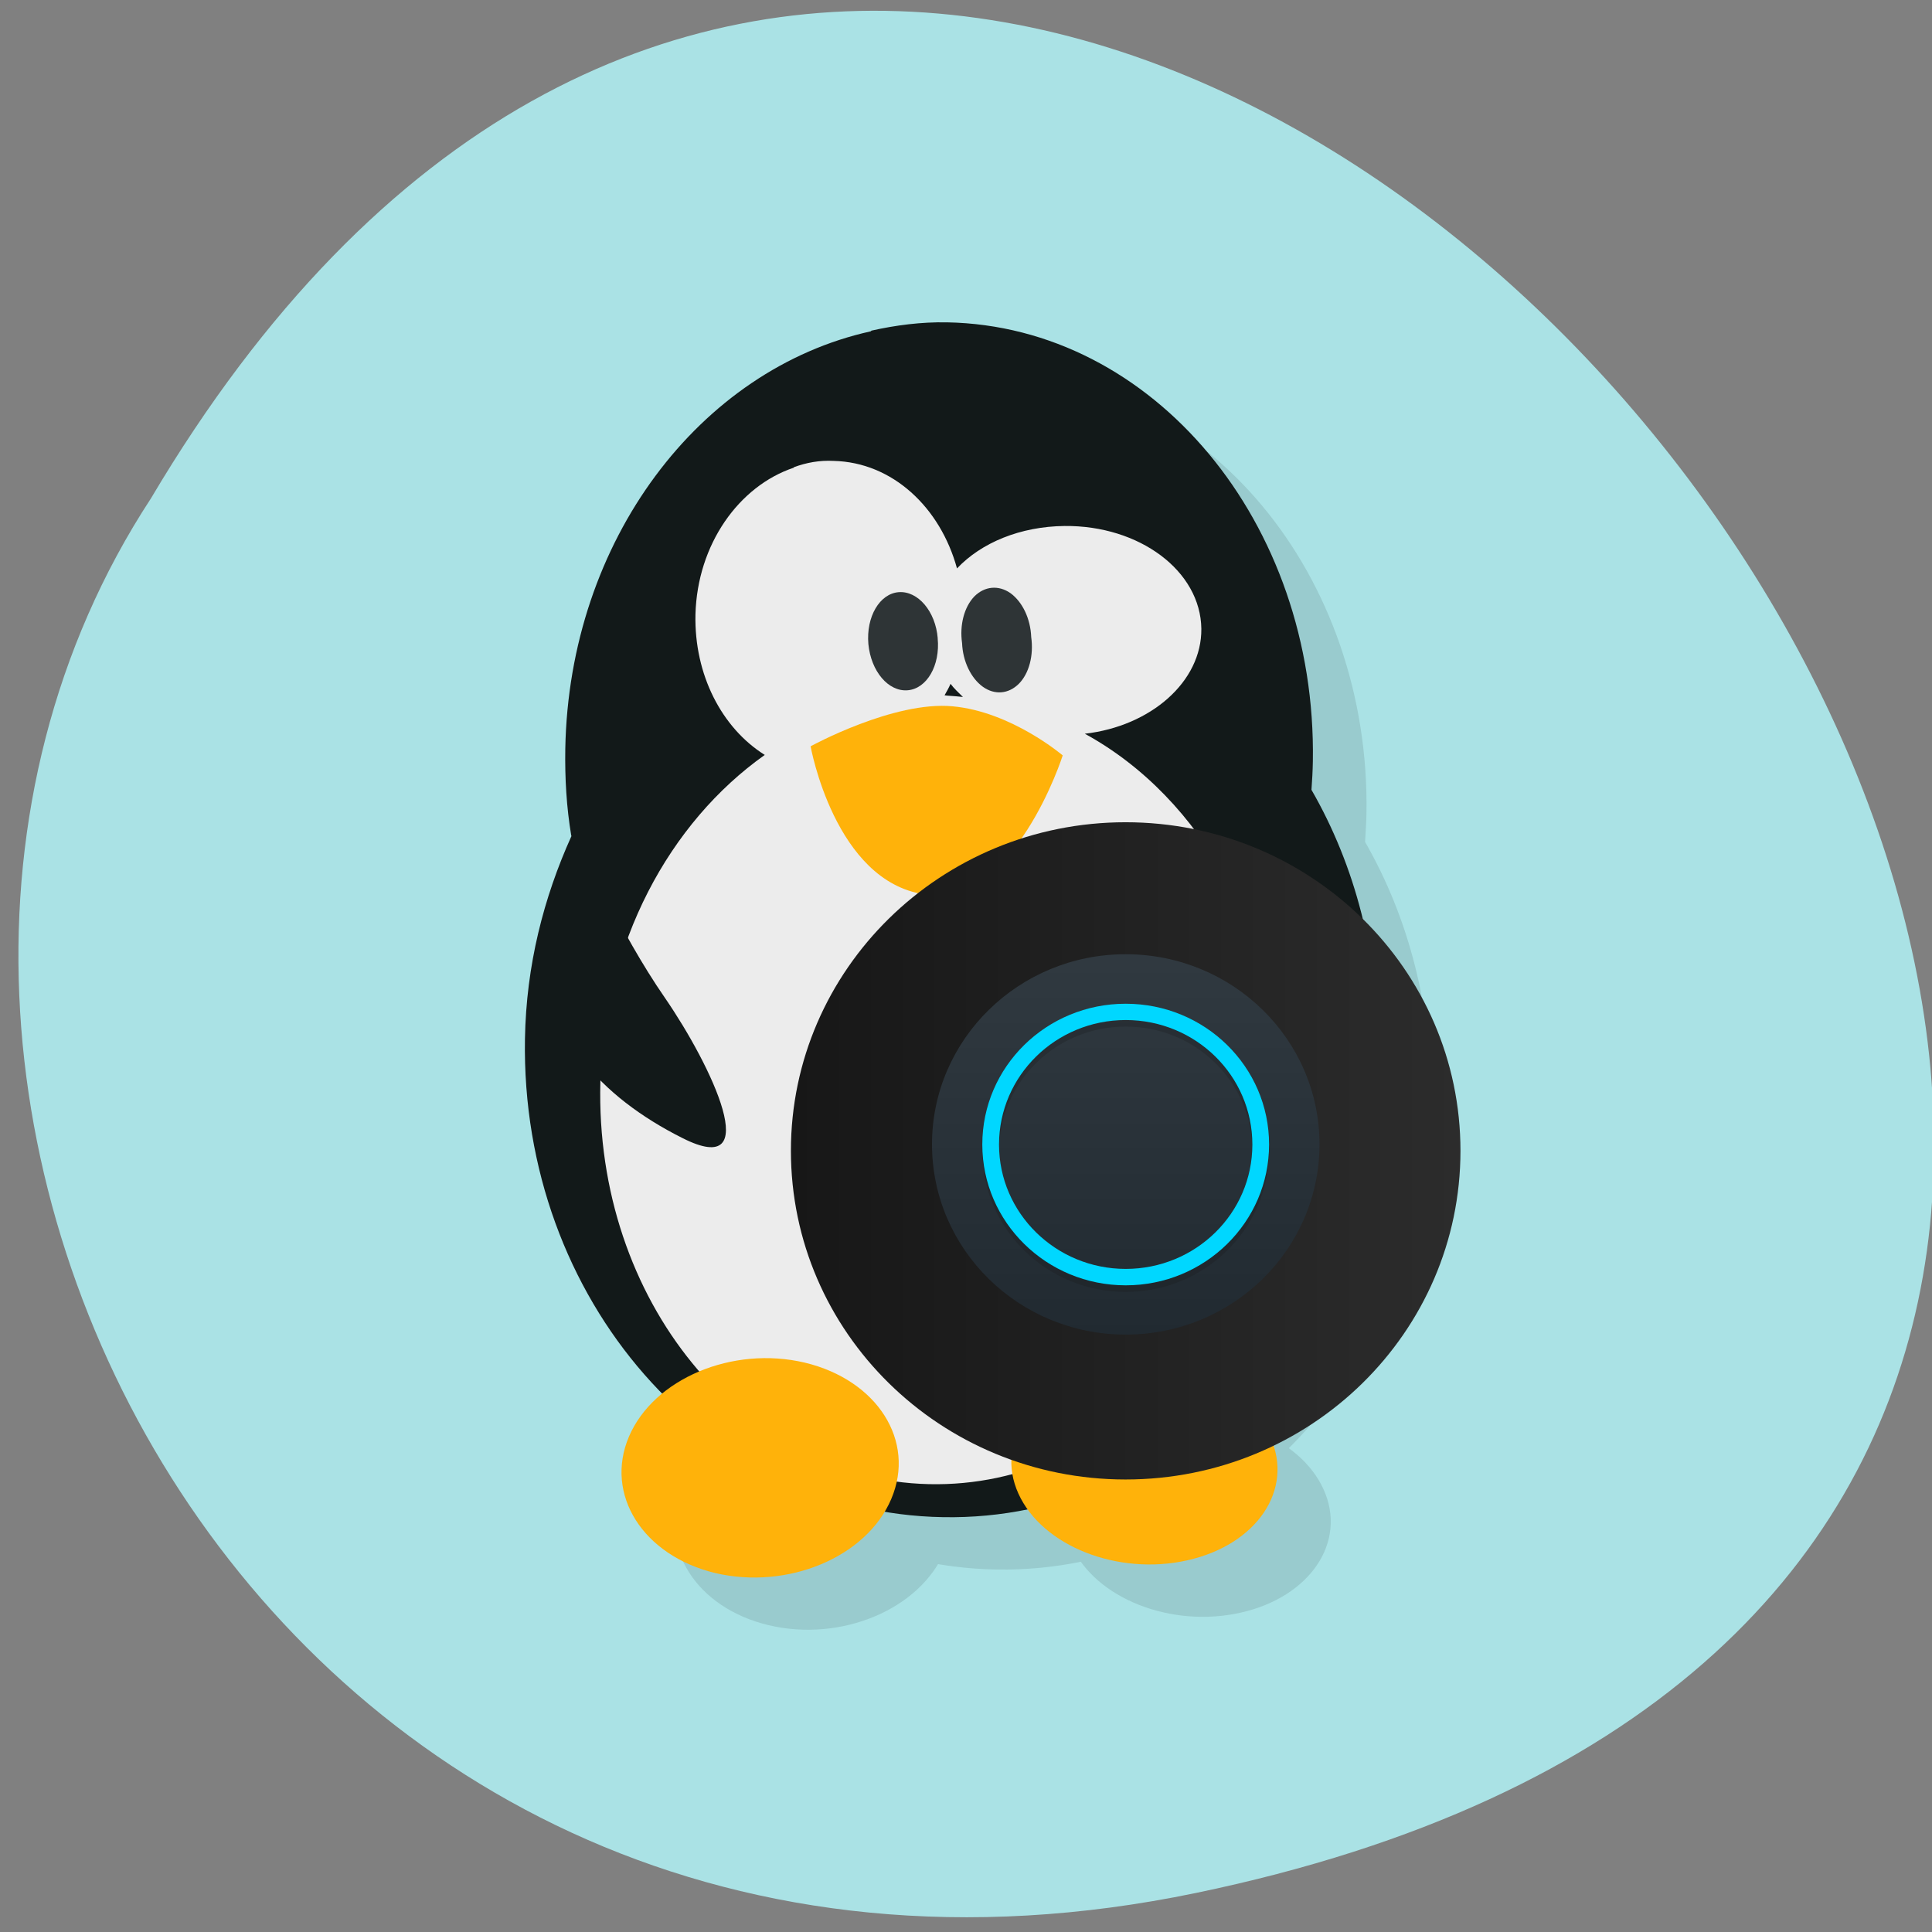 <svg xmlns="http://www.w3.org/2000/svg" xmlns:xlink="http://www.w3.org/1999/xlink" viewBox="0 0 32 32"><rect x="0" y="0" width="32" height="32" fill="#808080" stroke="none"/><defs><g id="4" clip-path="url(#3)"><path d="m 15.301 6.355 c -2.828 0.621 -4.992 3.457 -5.05 6.91 c -0.008 0.492 0.02 0.973 0.098 1.434 c 0 0.004 0 0.008 0 0.016 c -0.461 1.02 -0.746 2.145 -0.766 3.359 c -0.078 4.309 3.03 7.859 6.922 7.922 c 3.895 0.066 7.109 -3.367 7.195 -7.688 c 0.027 -1.602 -0.367 -3.105 -1.09 -4.363 c 0.008 -0.16 0.02 -0.305 0.023 -0.469 c 0.066 -3.953 -2.645 -7.211 -6.06 -7.27 c -0.426 -0.008 -0.848 0.047 -1.25 0.133"/><path d="m 14.03 8.613 c -0.91 0.305 -1.598 1.266 -1.629 2.426 c -0.023 1 0.438 1.883 1.148 2.332 c -1.582 1.121 -2.664 3.117 -2.723 5.418 c -0.094 3.605 2.34 6.582 5.438 6.66 c 3.09 0.074 5.676 -2.777 5.773 -6.383 c 0.074 -2.668 -1.25 -4.992 -3.188 -6.05 c 1.094 -0.129 1.934 -0.863 1.93 -1.742 c -0.012 -0.961 -1.027 -1.715 -2.266 -1.699 c -0.734 0.004 -1.379 0.277 -1.781 0.703 c -0.281 -1.012 -1.074 -1.758 -2.043 -1.781 c -0.234 -0.012 -0.449 0.023 -0.66 0.102 m 2.594 3.594 c 0.063 0.078 0.133 0.141 0.203 0.211 c -0.078 -0.008 -0.152 -0.012 -0.227 -0.016 c -0.02 0 -0.047 -0.004 -0.074 -0.008 c 0.031 -0.063 0.07 -0.121 0.098 -0.191"/><path d="m 16.414 11.441 c 0.043 0.445 -0.184 0.832 -0.5 0.859 c -0.32 0.027 -0.609 -0.316 -0.648 -0.766 c -0.039 -0.453 0.184 -0.836 0.5 -0.863 c 0.316 -0.023 0.609 0.32 0.648 0.77"/><path d="m 17.961 11.414 c 0.043 0.305 -0.039 0.602 -0.207 0.777 c -0.168 0.172 -0.398 0.191 -0.594 0.051 c -0.199 -0.145 -0.332 -0.422 -0.348 -0.727 c -0.039 -0.301 0.039 -0.598 0.207 -0.77 c 0.168 -0.172 0.398 -0.195 0.598 -0.055 c 0.199 0.141 0.328 0.422 0.344 0.723"/><path d="m 14.309 13.223 c 0 0 1.375 -0.754 2.355 -0.66 c 0.973 0.094 1.816 0.816 1.816 0.816 c 0 0 -0.797 2.512 -2.285 2.301 c -1.488 -0.219 -1.891 -2.457 -1.891 -2.457"/><path d="m 10.539 14.914 c 0 0 0.586 1.359 1.359 2.48 c 0.77 1.121 1.668 3.01 0.289 2.32 c -1.375 -0.691 -2.332 -1.77 -2.141 -3.01 c 0.199 -1.246 0.5 -1.793 0.5 -1.793"/><path d="m 22.08 13.652 c 0 0 -0.766 1.777 -1.785 3.234 c -1.01 1.461 -2.18 3.918 -0.383 3.02 c 1.789 -0.895 3.055 -2.297 2.797 -3.918 c -0.258 -1.621 -0.641 -2.34 -0.641 -2.34"/><path d="m 11.301 24.66 c -0.41 0.961 0.23 1.973 1.43 2.258 c 1.195 0.285 2.504 -0.258 2.914 -1.223 c 0.41 -0.961 -0.234 -1.973 -1.43 -2.258 c -1.199 -0.285 -2.504 0.262 -2.914 1.223"/><path d="m 21.922 24.668 c 0.395 0.867 -0.219 1.785 -1.375 2.043 c -1.148 0.258 -2.402 -0.234 -2.797 -1.105 c -0.391 -0.867 0.223 -1.785 1.375 -2.043 c 1.152 -0.258 2.406 0.238 2.797 1.105"/></g><clipPath id="9"><path d="m 13 11 h 5 v 4 h -5"/></clipPath><clipPath id="7"><path d="m 14 9 h 2 v 3 h -2"/></clipPath><clipPath id="A"><path d="m 9 14 h 4 v 5 h -4"/></clipPath><clipPath id="C"><path d="m 10 22 h 5 v 5 h -5"/></clipPath><clipPath id="D"><path d="m 16 22 h 6 v 4 h -6"/></clipPath><clipPath id="B"><path d="m 18 12 h 4 v 8 h -4"/></clipPath><clipPath id="8"><path d="m 15 9 h 3 v 3 h -3"/></clipPath><clipPath id="0"><path d="m 36.04 15.742 c 0 11 -9.09 19.914 -20.281 19.914 c -11.195 0 -20.281 -8.91 -20.281 -19.914 c 0 -11 9.09 -19.91 20.281 -19.91 c 11.195 0 20.281 8.91 20.281 19.91"/></clipPath><clipPath id="3"><path d="M 0,0 H32 V32 H0 z"/></clipPath><clipPath id="6"><path d="m 9 7 h 13 v 18 h -13"/></clipPath><clipPath id="5"><path d="m 8 5 h 15 v 21 h -15"/></clipPath><filter id="1" filterUnits="objectBoundingBox" x="0" y="0" width="32" height="32"><feColorMatrix type="matrix" in="SourceGraphic" values="0 0 0 0 1 0 0 0 0 1 0 0 0 0 1 0 0 0 1 0"/></filter><linearGradient id="F" gradientUnits="userSpaceOnUse" y1="10.07" x2="0" y2="3.616" gradientTransform="matrix(0.984 0 0 0.967 11.978 12.408)"><stop stop-color="#212a31"/><stop offset="1" stop-color="#303940"/></linearGradient><linearGradient id="E" gradientUnits="userSpaceOnUse" x1="1.141" x2="12.406" gradientTransform="matrix(0.984 0 0 0.967 11.978 12.408)"><stop stop-color="#171717"/><stop offset="1" stop-color="#2c2c2c"/></linearGradient><mask id="2"><g filter="url(#1)"><path fill-opacity="0.102" d="M 0,0 H32 V32 H0 z"/></g></mask></defs><path d="m 19.801 31.355 c 29.734 -6.164 -2.188 -48.586 -17.301 -23.1 c -6.48 9.898 2.01 26.27 17.301 23.1" fill="#aae2e5"/><g clip-path="url(#0)"><use xlink:href="#4" mask="url(#2)"/></g><g clip-path="url(#5)"><g clip-path="url(#0)"><path d="m 14.422 5.488 c -2.828 0.625 -4.996 3.457 -5.059 6.914 c -0.008 0.488 0.02 0.969 0.098 1.434 c 0 0.004 0.004 0.008 0.004 0.012 c -0.461 1.02 -0.75 2.145 -0.77 3.359 c -0.074 4.313 3.03 7.859 6.926 7.922 c 3.891 0.07 7.105 -3.367 7.195 -7.684 c 0.027 -1.605 -0.371 -3.109 -1.094 -4.363 c 0.012 -0.164 0.02 -0.309 0.023 -0.473 c 0.066 -3.953 -2.645 -7.207 -6.06 -7.27 c -0.426 -0.008 -0.848 0.047 -1.25 0.137" fill="#121919"/></g></g><g clip-path="url(#6)"><g clip-path="url(#0)"><path d="m 13.148 7.746 c -0.91 0.305 -1.598 1.27 -1.629 2.43 c -0.023 1 0.438 1.883 1.148 2.328 c -1.582 1.121 -2.664 3.117 -2.723 5.422 c -0.094 3.605 2.34 6.582 5.438 6.656 c 3.094 0.074 5.68 -2.773 5.777 -6.379 c 0.07 -2.668 -1.254 -4.992 -3.191 -6.05 c 1.094 -0.125 1.938 -0.863 1.93 -1.738 c -0.012 -0.961 -1.027 -1.715 -2.266 -1.703 c -0.734 0.008 -1.379 0.277 -1.781 0.703 c -0.277 -1.012 -1.07 -1.758 -2.043 -1.781 c -0.234 -0.012 -0.449 0.027 -0.66 0.105 m 2.598 3.59 c 0.059 0.078 0.129 0.141 0.203 0.215 c -0.082 -0.008 -0.152 -0.016 -0.23 -0.02 c -0.02 0 -0.047 -0.004 -0.074 -0.008 c 0.035 -0.063 0.07 -0.121 0.098 -0.188" fill="#ececec"/></g></g><g clip-path="url(#7)"><g clip-path="url(#0)"><path d="m 15.531 10.574 c 0.043 0.449 -0.18 0.832 -0.496 0.859 c -0.32 0.027 -0.609 -0.313 -0.652 -0.766 c -0.039 -0.453 0.188 -0.836 0.504 -0.859 c 0.316 -0.023 0.609 0.316 0.645 0.766" fill="#2e3436"/></g></g><g clip-path="url(#8)"><g clip-path="url(#0)"><path d="m 17.08 10.551 c 0.043 0.305 -0.035 0.602 -0.203 0.773 c -0.172 0.172 -0.402 0.191 -0.598 0.051 c -0.195 -0.141 -0.332 -0.418 -0.344 -0.723 c -0.043 -0.301 0.035 -0.598 0.203 -0.773 c 0.172 -0.172 0.402 -0.191 0.598 -0.055 c 0.199 0.145 0.332 0.422 0.344 0.727" fill="#2e3436"/></g></g><g clip-path="url(#9)"><g clip-path="url(#0)"><path d="m 13.43 12.359 c 0 0 1.375 -0.754 2.352 -0.66 c 0.973 0.09 1.82 0.813 1.82 0.813 c 0 0 -0.801 2.516 -2.289 2.301 c -1.488 -0.215 -1.887 -2.453 -1.887 -2.453" fill="#ffb20a"/></g></g><g clip-path="url(#A)"><g clip-path="url(#0)"><path d="m 9.66 14.05 c 0 0 0.582 1.363 1.355 2.48 c 0.773 1.125 1.672 3.02 0.289 2.32 c -1.375 -0.688 -2.332 -1.77 -2.141 -3.01 c 0.203 -1.246 0.5 -1.793 0.5 -1.793" fill="#121919"/></g></g><g clip-path="url(#B)"><g clip-path="url(#0)"><path d="m 21.2 12.789 c 0 0 -0.766 1.773 -1.781 3.23 c -1.012 1.461 -2.18 3.922 -0.387 3.02 c 1.789 -0.891 3.055 -2.297 2.797 -3.914 c -0.258 -1.625 -0.641 -2.34 -0.641 -2.34" fill="#121919"/></g></g><g clip-path="url(#C)"><g clip-path="url(#0)"><path d="m 10.418 23.793 c -0.41 0.961 0.23 1.973 1.43 2.262 c 1.199 0.281 2.504 -0.262 2.914 -1.227 c 0.41 -0.961 -0.23 -1.969 -1.43 -2.258 c -1.199 -0.285 -2.504 0.266 -2.914 1.223" fill="#ffb20a"/></g></g><g clip-path="url(#D)"><g clip-path="url(#0)"><path d="m 21.04 23.805 c 0.395 0.863 -0.219 1.781 -1.375 2.039 c -1.148 0.258 -2.402 -0.234 -2.797 -1.105 c -0.391 -0.863 0.227 -1.785 1.375 -2.039 c 1.152 -0.262 2.406 0.234 2.797 1.105" fill="#ffb20a"/></g></g><path d="m 24.19 19.06 c 0 3.01 -2.484 5.445 -5.547 5.445 c -3.063 0 -5.543 -2.438 -5.543 -5.445 c 0 -3 2.48 -5.441 5.543 -5.441 c 3.063 0 5.547 2.438 5.547 5.441" fill="url(#E)"/><path d="m 21.855 18.953 c 0 1.742 -1.438 3.152 -3.211 3.152 c -1.77 0 -3.207 -1.41 -3.207 -3.152 c 0 -1.738 1.438 -3.148 3.207 -3.148 c 1.773 0 3.211 1.41 3.211 3.148" fill="url(#F)"/><path d="m 18.645 16.73 c -1.313 0 -2.375 1.047 -2.375 2.336 c 0 1.285 1.063 2.332 2.375 2.332 c 1.313 0 2.375 -1.047 2.375 -2.332 c 0 -1.289 -1.063 -2.336 -2.375 -2.336 m 0 0.273 c 1.16 0 2.098 0.922 2.098 2.063 c 0 1.137 -0.938 2.059 -2.098 2.059 c -1.156 0 -2.098 -0.922 -2.098 -2.059 c 0 -1.141 0.941 -2.063 2.098 -2.063" fill="#191919" fill-opacity="0.235"/><path d="m 18.645 16.625 c -1.313 0 -2.375 1.043 -2.375 2.332 c 0 1.285 1.063 2.332 2.375 2.332 c 1.313 0 2.375 -1.047 2.375 -2.332 c 0 -1.289 -1.063 -2.332 -2.375 -2.332 m 0 0.27 c 1.16 0 2.098 0.922 2.098 2.063 c 0 1.137 -0.938 2.059 -2.098 2.059 c -1.156 0 -2.098 -0.922 -2.098 -2.059 c 0 -1.141 0.941 -2.063 2.098 -2.063" fill="#00d7ff"/></svg>